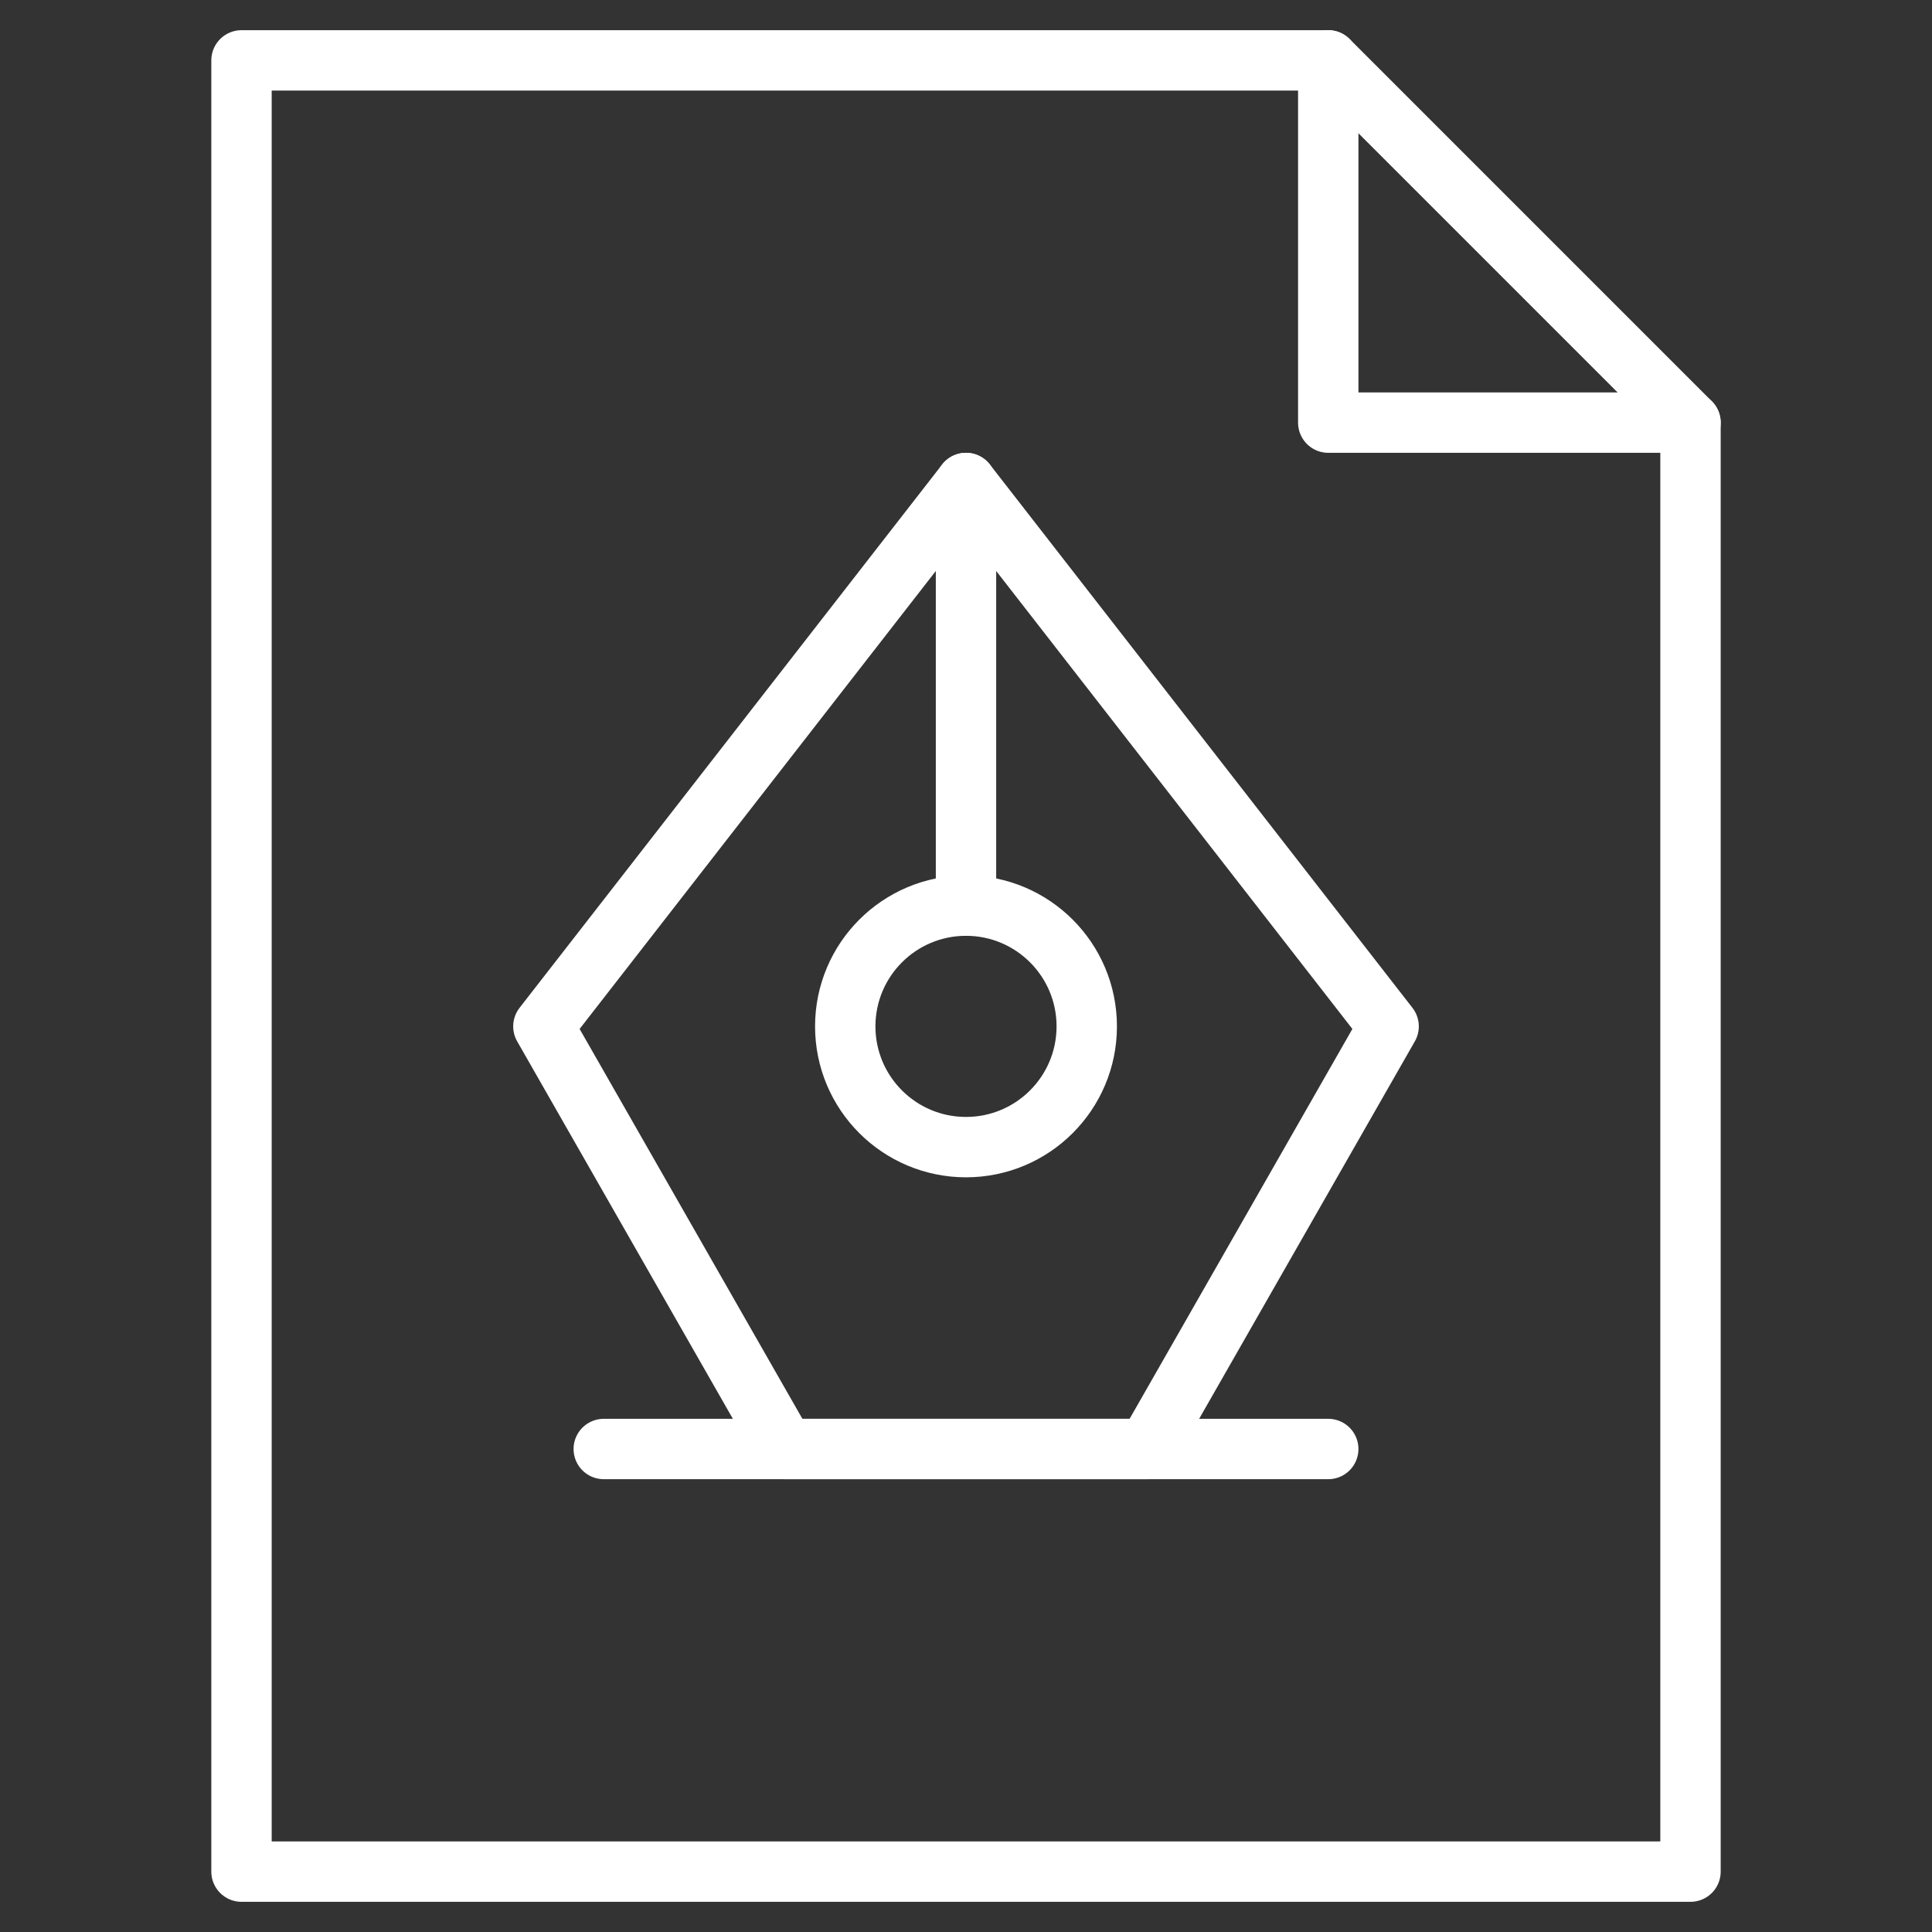 <svg class="nc-icon outline" xmlns="http://www.w3.org/2000/svg" xmlns:xlink="http://www.w3.org/1999/xlink" x="0px" y="0px" width="64px" height="64px" viewBox="0 0 64 64">
<rect x="0" y="0" width="64" height="64" fill="#333333" stroke="none"/>
<g transform="translate(0, 0)">
<polyline data-cap="butt" fill="none" stroke="#ffffff" stroke-width="2" stroke-miterlimit="10" points="44,2 44,14 56,14 " stroke-linejoin="round" stroke-linecap="round"></polyline>
<polygon fill="none" stroke="#ffffff" stroke-width="2" stroke-linecap="round" stroke-miterlimit="10" points="44,2 8,2 8,62 
	56,62 56,14 " stroke-linejoin="round"></polygon>
<line data-cap="butt" data-color="color-2" fill="none" stroke="#ffffff" stroke-width="2" stroke-miterlimit="10" x1="32" y1="16" x2="32" y2="30" stroke-linejoin="round" stroke-linecap="round"></line>
<polygon data-color="color-2" fill="none" stroke="#ffffff" stroke-width="2" stroke-linecap="round" stroke-miterlimit="10" points="
	38,48 26,48 18,34 32,16 46,34 " stroke-linejoin="round"></polygon>
<line data-color="color-2" fill="none" stroke="#ffffff" stroke-width="2" stroke-linecap="round" stroke-miterlimit="10" x1="20" y1="48" x2="44" y2="48" stroke-linejoin="round"></line>
<circle data-color="color-2" fill="none" stroke="#ffffff" stroke-width="2" stroke-linecap="round" stroke-miterlimit="10" cx="32" cy="34" r="4" stroke-linejoin="round"></circle></g>
</svg>